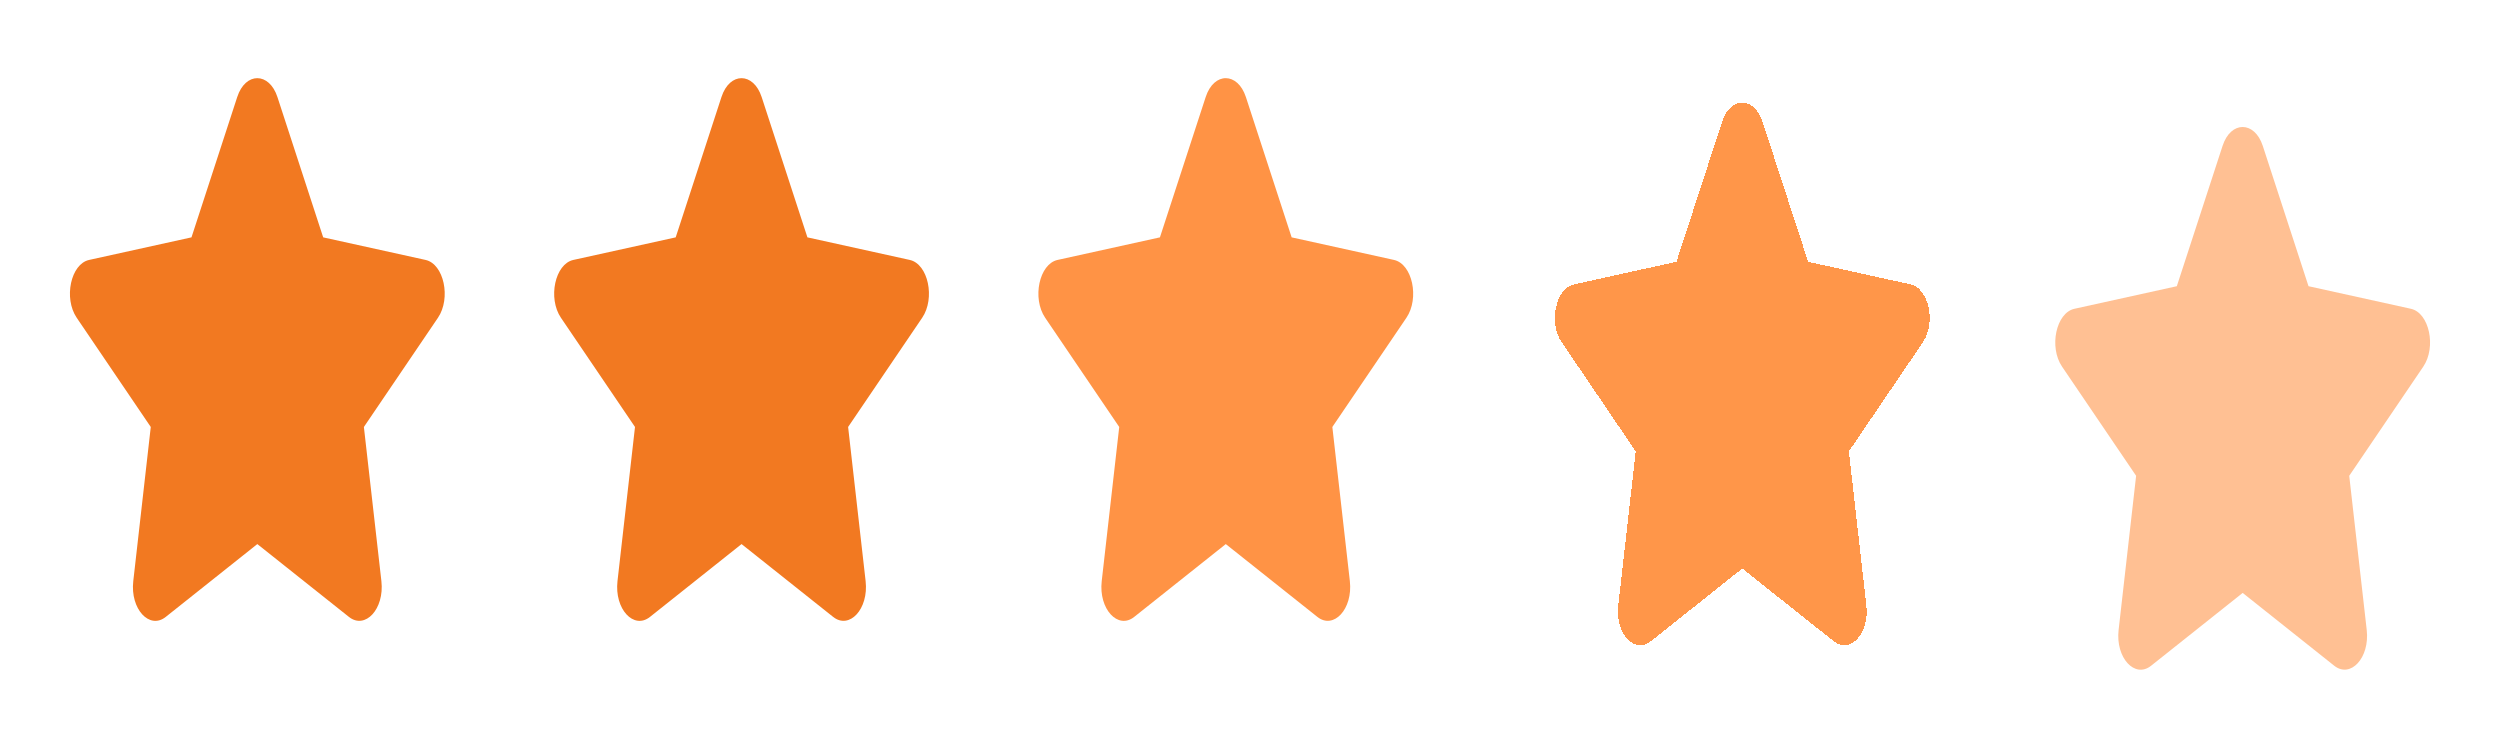 <svg width="143" height="43" viewBox="0 0 143 43" fill="none" xmlns="http://www.w3.org/2000/svg">
<g filter="url(#filter0_d_2_125)">
<path d="M13.569 1.551L10.953 9.577L5.098 10.868C4.048 11.099 3.627 13.057 4.389 14.178L8.624 20.423L7.623 29.243C7.442 30.838 8.552 32.032 9.482 31.286L14.719 27.121L19.957 31.286C20.886 32.026 21.996 30.838 21.816 29.243L20.814 20.423L25.05 14.178C25.811 13.057 25.39 11.099 24.341 10.868L18.486 9.577L15.869 1.551C15.401 0.12 14.042 0.102 13.569 1.551Z" fill="#F27921"/>
</g>
<g filter="url(#filter1_d_2_125)">
<path d="M41.267 1.551L38.65 9.577L32.796 10.868C31.746 11.099 31.325 13.057 32.087 14.178L36.322 20.423L35.32 29.243C35.14 30.838 36.25 32.032 37.18 31.286L42.417 27.121L47.655 31.286C48.584 32.026 49.694 30.838 49.514 29.243L48.512 20.423L52.748 14.178C53.509 13.057 53.088 11.099 52.038 10.868L46.184 9.577L43.567 1.551C43.098 0.12 41.74 0.102 41.267 1.551Z" fill="#F27921"/>
</g>
<g filter="url(#filter2_d_2_125)">
<path d="M68.965 1.551L66.348 9.577L60.494 10.868C59.444 11.099 59.023 13.057 59.785 14.178L64.02 20.423L63.018 29.243C62.838 30.838 63.948 32.032 64.878 31.286L70.115 27.121L75.353 31.286C76.282 32.026 77.392 30.838 77.212 29.243L76.21 20.423L80.446 14.178C81.207 13.057 80.786 11.099 79.736 10.868L73.882 9.577L71.265 1.551C70.796 0.12 69.438 0.102 68.965 1.551Z" fill="#FF9345"/>
</g>
<g filter="url(#filter3_d_2_125)">
<path d="M98.51 2.947L95.893 10.974L90.038 12.265C88.988 12.495 88.567 14.454 89.329 15.575L93.564 21.819L92.563 30.64C92.382 32.234 93.492 33.429 94.422 32.683L99.659 28.518L104.897 32.683C105.827 33.423 106.937 32.234 106.756 30.64L105.755 21.819L109.99 15.575C110.752 14.454 110.331 12.495 109.281 12.265L103.426 10.974L100.81 2.947C100.341 1.517 98.982 1.499 98.51 2.947Z" fill="#FF9344" fill-opacity="0.97" shape-rendering="crispEdges"/>
</g>
<g filter="url(#filter4_d_2_125)">
<path d="M127.131 4.344L124.514 12.371L118.659 13.662C117.609 13.892 117.189 15.85 117.95 16.972L122.186 23.216L121.184 32.037C121.004 33.631 122.114 34.825 123.043 34.08L128.281 29.915L133.518 34.08C134.448 34.819 135.558 33.631 135.377 32.037L134.376 23.216L138.611 16.972C139.373 15.85 138.952 13.892 137.902 13.662L132.047 12.371L129.431 4.344C128.962 2.913 127.603 2.895 127.131 4.344Z" fill="#FFC093"/>
</g>
<defs>
<filter id="filter0_d_2_125" x="0" y="0.471" width="29.439" height="39.043" filterUnits="userSpaceOnUse" color-interpolation-filters="sRGB">
<feFlood flood-opacity="0" result="BackgroundImageFix"/>
<feColorMatrix in="SourceAlpha" type="matrix" values="0 0 0 0 0 0 0 0 0 0 0 0 0 0 0 0 0 0 127 0" result="hardAlpha"/>
<feOffset dy="4"/>
<feGaussianBlur stdDeviation="2"/>
<feComposite in2="hardAlpha" operator="out"/>
<feColorMatrix type="matrix" values="0 0 0 0 0 0 0 0 0 0 0 0 0 0 0 0 0 0 0.25 0"/>
<feBlend mode="normal" in2="BackgroundImageFix" result="effect1_dropShadow_2_125"/>
<feBlend mode="normal" in="SourceGraphic" in2="effect1_dropShadow_2_125" result="shape"/>
</filter>
<filter id="filter1_d_2_125" x="27.698" y="0.471" width="29.439" height="39.043" filterUnits="userSpaceOnUse" color-interpolation-filters="sRGB">
<feFlood flood-opacity="0" result="BackgroundImageFix"/>
<feColorMatrix in="SourceAlpha" type="matrix" values="0 0 0 0 0 0 0 0 0 0 0 0 0 0 0 0 0 0 127 0" result="hardAlpha"/>
<feOffset dy="4"/>
<feGaussianBlur stdDeviation="2"/>
<feComposite in2="hardAlpha" operator="out"/>
<feColorMatrix type="matrix" values="0 0 0 0 0 0 0 0 0 0 0 0 0 0 0 0 0 0 0.25 0"/>
<feBlend mode="normal" in2="BackgroundImageFix" result="effect1_dropShadow_2_125"/>
<feBlend mode="normal" in="SourceGraphic" in2="effect1_dropShadow_2_125" result="shape"/>
</filter>
<filter id="filter2_d_2_125" x="55.396" y="0.471" width="29.439" height="39.043" filterUnits="userSpaceOnUse" color-interpolation-filters="sRGB">
<feFlood flood-opacity="0" result="BackgroundImageFix"/>
<feColorMatrix in="SourceAlpha" type="matrix" values="0 0 0 0 0 0 0 0 0 0 0 0 0 0 0 0 0 0 127 0" result="hardAlpha"/>
<feOffset dy="4"/>
<feGaussianBlur stdDeviation="2"/>
<feComposite in2="hardAlpha" operator="out"/>
<feColorMatrix type="matrix" values="0 0 0 0 0 0 0 0 0 0 0 0 0 0 0 0 0 0 0.25 0"/>
<feBlend mode="normal" in2="BackgroundImageFix" result="effect1_dropShadow_2_125"/>
<feBlend mode="normal" in="SourceGraphic" in2="effect1_dropShadow_2_125" result="shape"/>
</filter>
<filter id="filter3_d_2_125" x="84.94" y="1.868" width="29.439" height="39.043" filterUnits="userSpaceOnUse" color-interpolation-filters="sRGB">
<feFlood flood-opacity="0" result="BackgroundImageFix"/>
<feColorMatrix in="SourceAlpha" type="matrix" values="0 0 0 0 0 0 0 0 0 0 0 0 0 0 0 0 0 0 127 0" result="hardAlpha"/>
<feOffset dy="4"/>
<feGaussianBlur stdDeviation="2"/>
<feComposite in2="hardAlpha" operator="out"/>
<feColorMatrix type="matrix" values="0 0 0 0 0 0 0 0 0 0 0 0 0 0 0 0 0 0 0.25 0"/>
<feBlend mode="normal" in2="BackgroundImageFix" result="effect1_dropShadow_2_125"/>
<feBlend mode="normal" in="SourceGraphic" in2="effect1_dropShadow_2_125" result="shape"/>
</filter>
<filter id="filter4_d_2_125" x="113.561" y="3.264" width="29.439" height="39.043" filterUnits="userSpaceOnUse" color-interpolation-filters="sRGB">
<feFlood flood-opacity="0" result="BackgroundImageFix"/>
<feColorMatrix in="SourceAlpha" type="matrix" values="0 0 0 0 0 0 0 0 0 0 0 0 0 0 0 0 0 0 127 0" result="hardAlpha"/>
<feOffset dy="4"/>
<feGaussianBlur stdDeviation="2"/>
<feComposite in2="hardAlpha" operator="out"/>
<feColorMatrix type="matrix" values="0 0 0 0 0 0 0 0 0 0 0 0 0 0 0 0 0 0 0.25 0"/>
<feBlend mode="normal" in2="BackgroundImageFix" result="effect1_dropShadow_2_125"/>
<feBlend mode="normal" in="SourceGraphic" in2="effect1_dropShadow_2_125" result="shape"/>
</filter>
</defs>
</svg>
